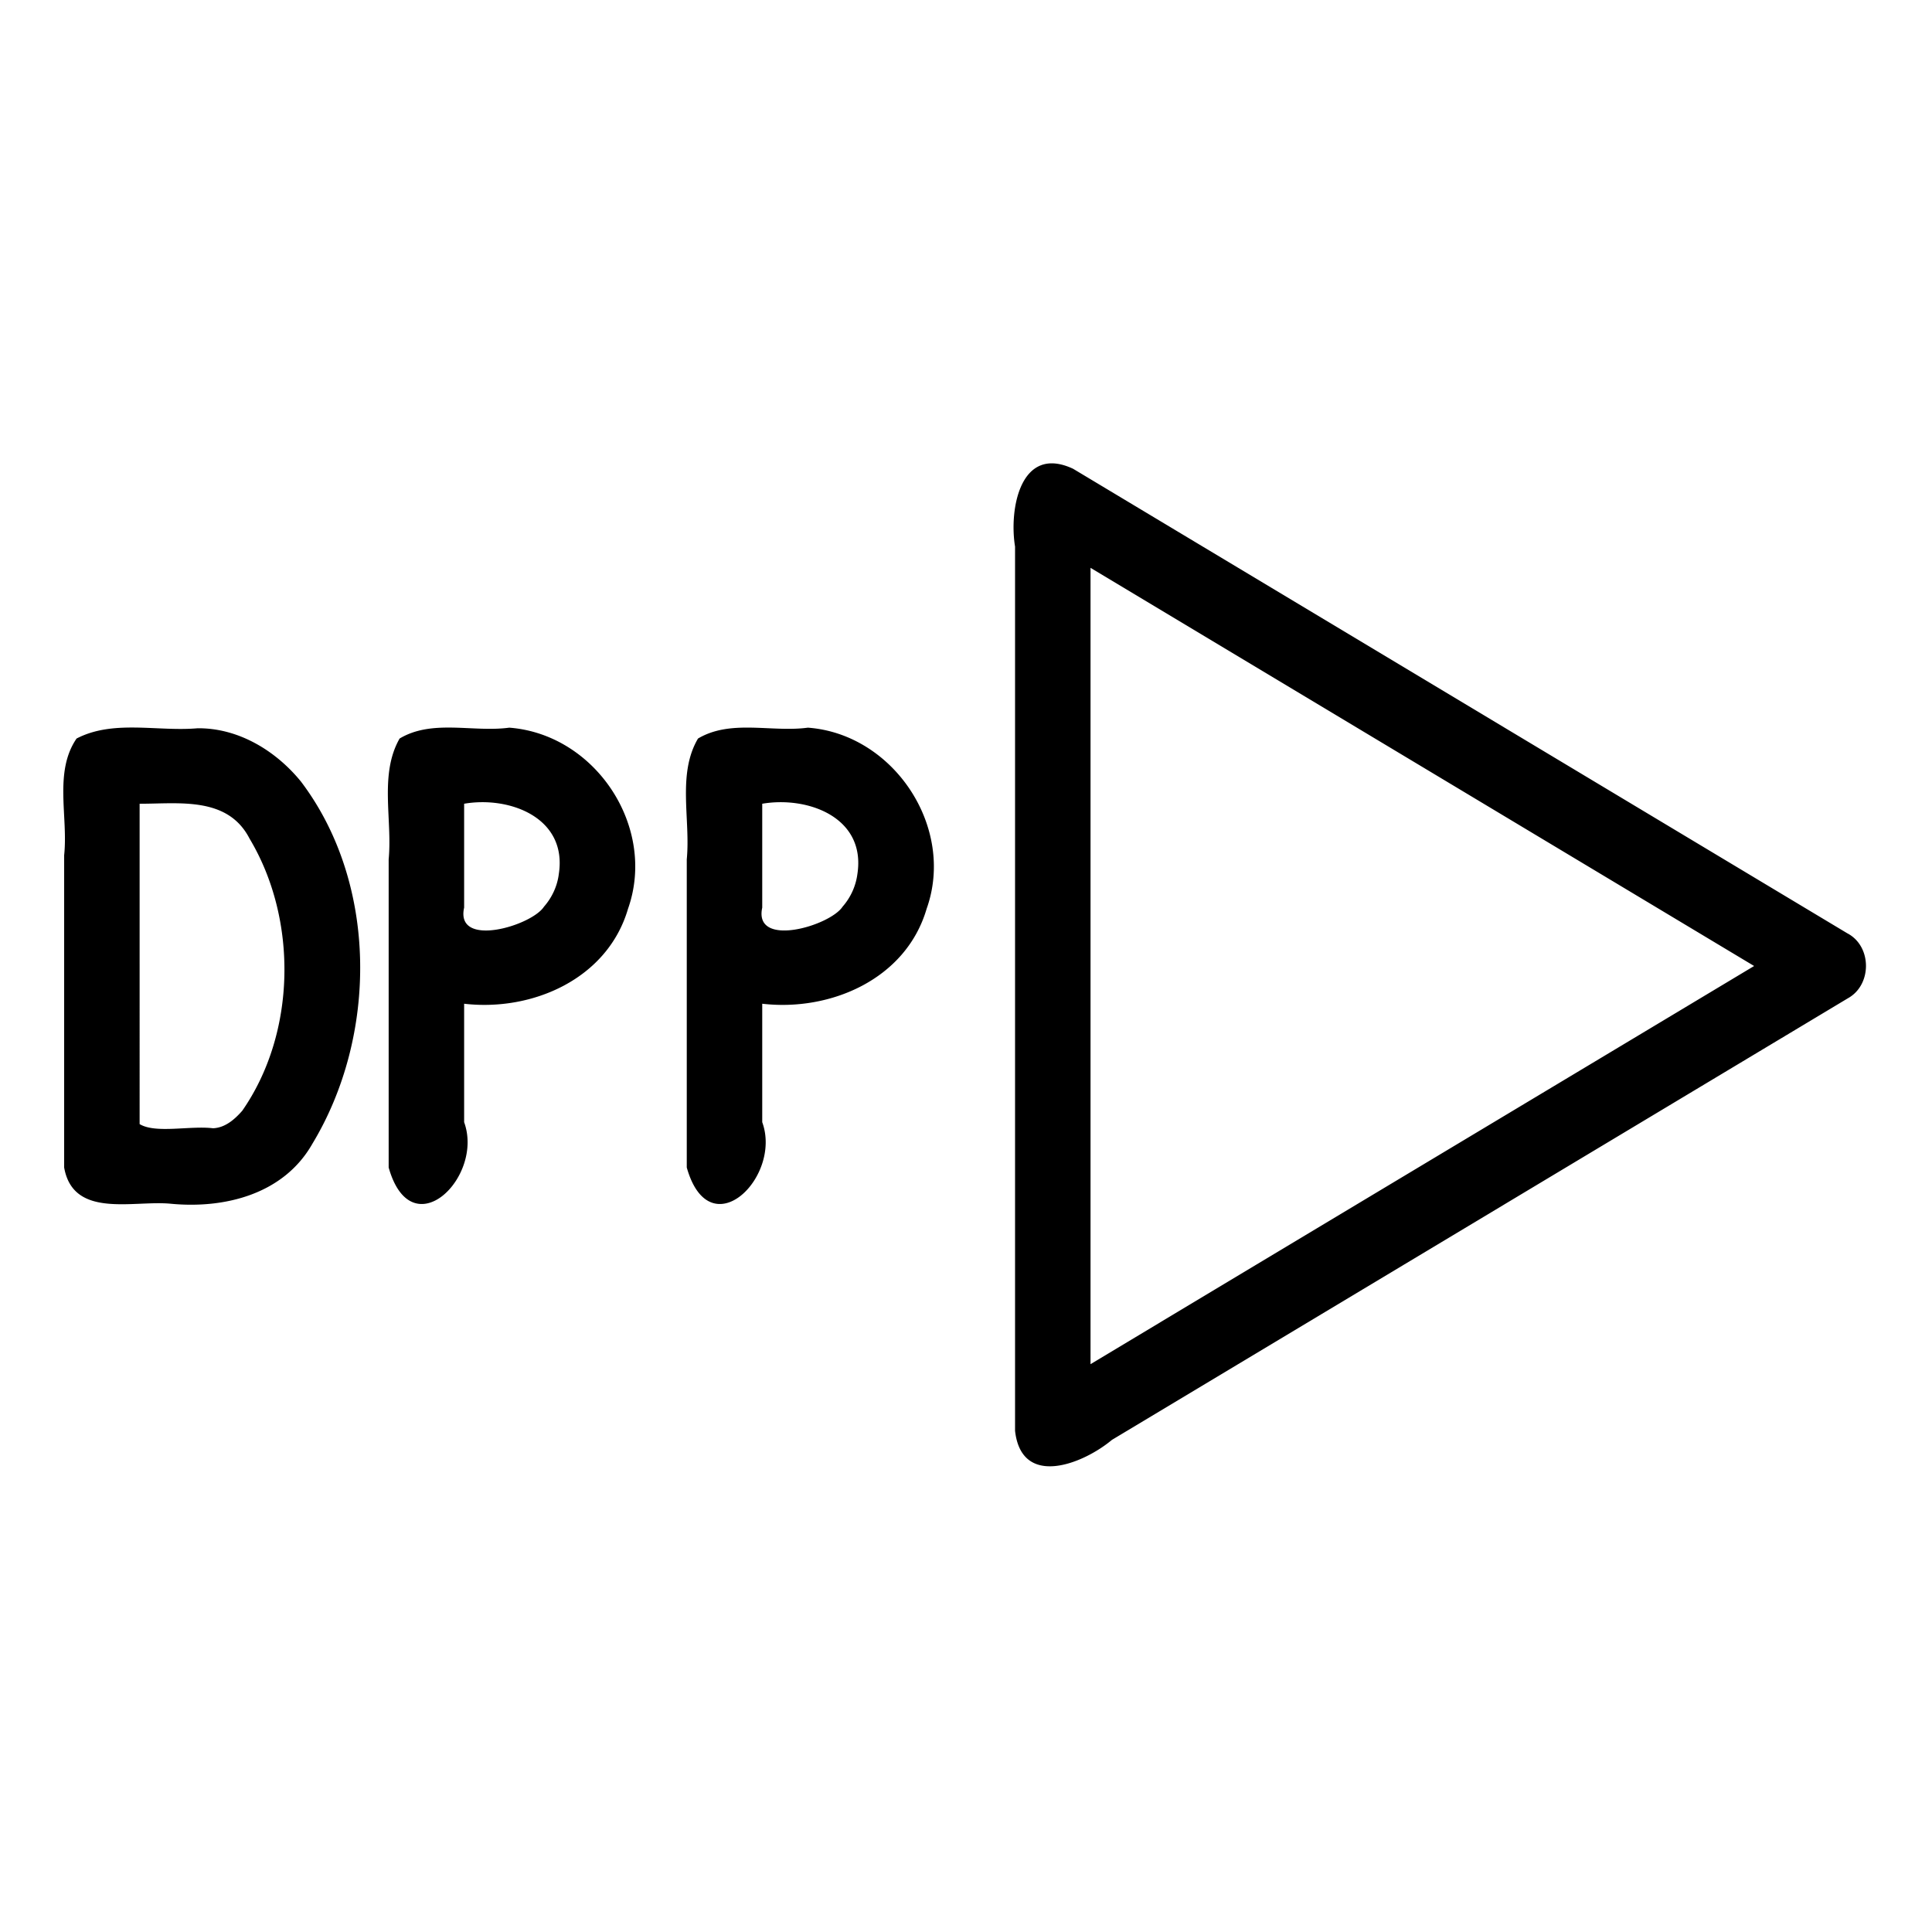 <svg xmlns="http://www.w3.org/2000/svg" width="512" height="512"><path d="M52.35 193c-10.66.93-22.33-2.34-32.06 2.72-6.06 8.86-2.2 20.66-3.29 30.94v82.74c2.41 13.64 18.35 8.64 28.22 9.6 14.33 1.38 29.96-2.5 37.57-15.9 17.27-28.58 17.45-68.9-3.02-95.96-6.67-8.2-16.6-14.25-27.42-14.14zm4.1 106c-6.11-.74-15.17 1.47-19.45-1.1V213c10.4.02 23.34-2.01 29.13 9.23 12.85 21.44 12.41 51.52-1.93 72.13-2 2.28-4.54 4.52-7.75 4.64zm433.25-51.58L284.4 124.24c-13.95-6.54-17.04 10.64-15.4 20.61v234.33c1.72 15.26 17.98 8.84 25.68 2.4L489.7 264.56c6.4-3.53 6.4-13.66 0-17.15zM289 361.52V150.48L464.86 256C406.25 291.18 347.59 326.33 289 361.52zm-74.9-168.68c-9.66 1.3-20.42-2.28-29.12 2.88-5.56 9.44-1.95 21.4-2.98 32.03v81.65c6.07 21.48 25.32 2.54 20-12.01V266c18.08 2.1 38.1-6.5 43.56-25.15 7.72-21.59-8.74-46.34-31.46-48.01zm9.2 47.43c-3.35 5.12-23.65 11.07-21.3.26V213c12.05-2.06 27.48 3.58 25.23 18.55a16.36 16.36 0 0 1-3.93 8.72zm-88.34-47.43c-9.63 1.3-20.4-2.3-29.06 2.88-5.42 9.5-1.89 21.4-2.9 32.03v81.65c6.07 21.48 25.32 2.54 20-12.01V266c18.05 2.1 37.99-6.55 43.43-25.16 7.66-21.67-8.61-46.26-31.47-48zm9.2 47.44c-3.3 5.1-23.57 11.08-21.16.25V213c12.02-2.08 27.36 3.67 25.1 18.55-.38 3.22-1.8 6.3-3.94 8.73z"/></svg>